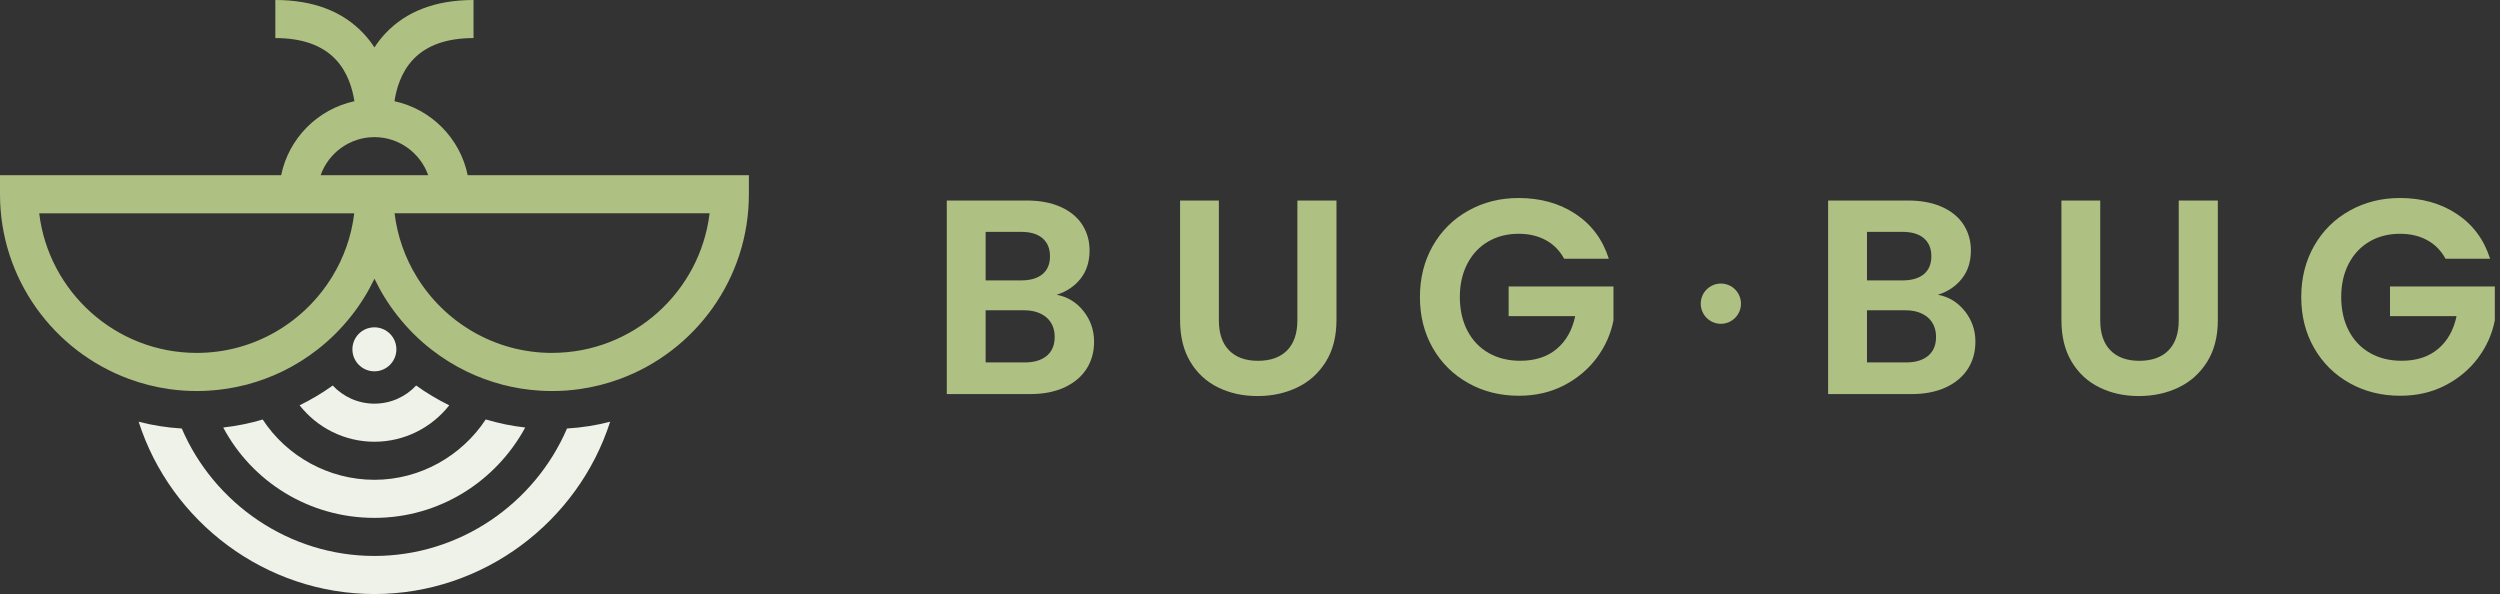 <svg width="202" height="48" viewBox="0 0 202 48" fill="none" xmlns="http://www.w3.org/2000/svg">
<rect x="0" y="0" width="202" height="48" fill="#333333" stroke="none"/>
<g clip-path="url(#clip0_9367_210)">
<path d="M87.551 25.142C88.117 25.86 88.402 26.682 88.402 27.607C88.402 28.444 88.197 29.18 87.785 29.814C87.373 30.449 86.779 30.945 86.002 31.304C85.225 31.663 84.305 31.841 83.246 31.841H76.5V16.201H82.952C84.014 16.201 84.928 16.373 85.697 16.717C86.465 17.061 87.049 17.539 87.444 18.15C87.838 18.764 88.037 19.458 88.037 20.232C88.037 21.143 87.794 21.905 87.31 22.517C86.824 23.131 86.18 23.564 85.373 23.816C86.254 23.979 86.978 24.421 87.548 25.139L87.551 25.142ZM79.639 22.656H82.507C83.255 22.656 83.831 22.487 84.234 22.152C84.638 21.817 84.839 21.333 84.839 20.707C84.839 20.081 84.638 19.595 84.234 19.25C83.831 18.906 83.255 18.734 82.507 18.734H79.639V22.656ZM84.581 28.75C85.008 28.39 85.219 27.883 85.219 27.225C85.219 26.566 84.993 26.026 84.546 25.643C84.097 25.264 83.492 25.071 82.73 25.071H79.639V29.284H82.798C83.561 29.284 84.154 29.105 84.581 28.747V28.75Z" fill="#AFC083"/>
<path d="M98.485 16.201V25.881C98.485 26.943 98.761 27.753 99.313 28.313C99.865 28.874 100.642 29.153 101.645 29.153C102.648 29.153 103.446 28.874 103.997 28.313C104.549 27.753 104.828 26.943 104.828 25.881V16.201H107.987V25.86C107.987 27.189 107.7 28.313 107.124 29.233C106.549 30.153 105.78 30.844 104.816 31.307C103.852 31.77 102.781 32.001 101.6 32.001C100.42 32.001 99.378 31.77 98.429 31.307C97.48 30.844 96.729 30.153 96.177 29.233C95.626 28.313 95.35 27.189 95.35 25.86V16.201H98.485Z" fill="#AFC083"/>
<path d="M126.383 20.906C126.024 20.247 125.532 19.749 124.903 19.405C124.274 19.061 123.544 18.889 122.708 18.889C121.782 18.889 120.96 19.099 120.242 19.517C119.525 19.936 118.964 20.535 118.56 21.309C118.157 22.087 117.955 22.983 117.955 23.997C117.955 25.012 118.16 25.955 118.572 26.732C118.982 27.509 119.554 28.106 120.287 28.524C121.02 28.942 121.871 29.15 122.841 29.15C124.037 29.15 125.016 28.833 125.775 28.198C126.538 27.563 127.036 26.679 127.276 25.543H121.898V23.146H130.368V25.881C130.157 26.973 129.709 27.981 129.024 28.907C128.335 29.832 127.451 30.577 126.369 31.138C125.286 31.698 124.072 31.977 122.728 31.977C121.218 31.977 119.857 31.639 118.64 30.957C117.424 30.277 116.466 29.331 115.772 28.124C115.078 26.913 114.73 25.54 114.73 24C114.73 22.46 115.078 21.084 115.772 19.864C116.466 18.648 117.421 17.699 118.64 17.02C119.857 16.34 121.213 15.999 122.708 15.999C124.47 15.999 126.001 16.429 127.303 17.287C128.602 18.147 129.498 19.351 129.991 20.906H126.383Z" fill="#AFC083"/>
<path d="M158.762 25.142C159.328 25.86 159.613 26.682 159.613 27.607C159.613 28.444 159.408 29.18 158.996 29.814C158.584 30.449 157.99 30.945 157.213 31.304C156.436 31.663 155.516 31.841 154.457 31.841H147.711V16.201H154.163C155.225 16.201 156.139 16.373 156.907 16.717C157.676 17.061 158.26 17.539 158.655 18.15C159.049 18.764 159.248 19.458 159.248 20.232C159.248 21.143 159.005 21.905 158.518 22.517C158.032 23.131 157.388 23.564 156.581 23.816C157.462 23.979 158.186 24.421 158.756 25.139L158.762 25.142ZM150.853 22.656H153.721C154.469 22.656 155.044 22.487 155.448 22.152C155.851 21.817 156.053 21.333 156.053 20.707C156.053 20.081 155.851 19.595 155.448 19.25C155.044 18.906 154.469 18.734 153.721 18.734H150.853V22.656ZM155.795 28.75C156.219 28.39 156.433 27.883 156.433 27.225C156.433 26.566 156.207 26.026 155.759 25.643C155.311 25.264 154.706 25.071 153.944 25.071H150.853V29.284H154.012C154.774 29.284 155.368 29.105 155.795 28.747V28.75Z" fill="#AFC083"/>
<path d="M169.699 16.201V25.881C169.699 26.943 169.975 27.753 170.527 28.313C171.079 28.874 171.856 29.153 172.859 29.153C173.861 29.153 174.659 28.874 175.211 28.313C175.763 27.753 176.042 26.943 176.042 25.881V16.201H179.201V25.86C179.201 27.189 178.914 28.313 178.338 29.233C177.762 30.153 176.994 30.844 176.03 31.307C175.066 31.77 173.995 32.001 172.814 32.001C171.633 32.001 170.592 31.77 169.643 31.307C168.694 30.844 167.943 30.153 167.391 29.233C166.839 28.313 166.563 27.189 166.563 25.86V16.201H169.699Z" fill="#AFC083"/>
<path d="M197.597 20.906C197.238 20.247 196.746 19.749 196.117 19.405C195.488 19.061 194.758 18.889 193.922 18.889C192.996 18.889 192.174 19.099 191.456 19.517C190.738 19.936 190.178 20.535 189.774 21.309C189.371 22.087 189.169 22.983 189.169 23.997C189.169 25.012 189.374 25.955 189.786 26.732C190.196 27.509 190.768 28.106 191.501 28.524C192.234 28.942 193.085 29.15 194.055 29.15C195.251 29.15 196.23 28.833 196.989 28.198C197.752 27.563 198.25 26.679 198.49 25.543H193.112V23.146H201.581V25.881C201.371 26.973 200.923 27.981 200.238 28.907C199.549 29.832 198.665 30.577 197.582 31.138C196.5 31.698 195.286 31.977 193.942 31.977C192.432 31.977 191.071 31.639 189.851 30.957C188.635 30.277 187.677 29.331 186.983 28.124C186.288 26.913 185.941 25.54 185.941 24C185.941 22.46 186.288 21.084 186.983 19.864C187.677 18.648 188.632 17.699 189.851 17.02C191.068 16.34 192.423 15.999 193.919 15.999C195.681 15.999 197.212 16.429 198.511 17.287C199.81 18.147 200.706 19.351 201.199 20.906H197.591H197.597Z" fill="#AFC083"/>
<path d="M139.046 26.163C139.943 26.163 140.671 25.435 140.671 24.537C140.671 23.639 139.943 22.911 139.046 22.911C138.148 22.911 137.42 23.639 137.42 24.537C137.42 25.435 138.148 26.163 139.046 26.163Z" fill="#AFC083"/>
<path d="M37.789 14.157C37.181 11.175 34.843 8.82 31.873 8.179C32.019 7.2 32.398 5.841 33.392 4.794C34.472 3.655 36.11 3.076 38.261 3.076V0C35.214 0 32.817 0.911 31.132 2.709C30.794 3.067 30.506 3.447 30.254 3.833C30.005 3.447 29.714 3.067 29.375 2.709C27.691 0.911 25.293 0 22.247 0V3.076C24.398 3.076 26.035 3.655 27.115 4.794C28.106 5.841 28.488 7.2 28.634 8.179C25.664 8.82 23.327 11.175 22.718 14.157H0V15.696C0 22.54 4.349 28.388 10.425 30.619C11.466 31.004 12.558 31.28 13.685 31.44C14.409 31.544 15.148 31.595 15.895 31.595C16.224 31.595 16.548 31.586 16.865 31.565C17.916 31.503 18.936 31.334 19.927 31.078H19.933C20.938 30.811 21.903 30.452 22.825 30.007C23.825 29.521 24.774 28.93 25.646 28.248C26.667 27.459 27.584 26.539 28.385 25.525C29.117 24.602 29.743 23.591 30.257 22.52C30.77 23.591 31.396 24.602 32.129 25.525C32.929 26.539 33.846 27.459 34.867 28.248C35.739 28.93 36.688 29.521 37.688 30.007C38.605 30.452 39.575 30.811 40.581 31.078C41.565 31.334 42.586 31.503 43.636 31.565C43.959 31.586 44.286 31.595 44.615 31.595C45.363 31.595 46.101 31.544 46.825 31.44C47.953 31.28 49.044 31.004 50.086 30.619C56.161 28.388 60.51 22.543 60.51 15.696V14.157H37.795H37.789ZM26.842 22.351C24.59 26.041 20.529 28.515 15.895 28.515C9.348 28.515 3.934 23.582 3.168 17.236H28.622C28.402 19.093 27.776 20.826 26.842 22.354V22.351ZM28.714 14.157H25.907C26.542 12.368 28.248 11.08 30.254 11.08C32.259 11.08 33.962 12.368 34.6 14.157H28.717H28.714ZM44.609 28.515C39.975 28.515 35.914 26.044 33.662 22.351C32.728 20.823 32.105 19.09 31.882 17.233H57.336C56.571 23.582 51.157 28.512 44.609 28.512V28.515Z" fill="#AFC083"/>
<path d="M21.226 33.897C20.197 34.205 19.129 34.419 18.037 34.543C20.381 38.949 25.006 41.844 30.251 41.844C35.496 41.844 40.07 38.907 42.438 34.543C41.346 34.422 40.278 34.199 39.248 33.891C37.305 36.84 33.947 38.768 30.251 38.768C26.554 38.768 23.16 36.86 21.226 33.897Z" fill="#EFF2E8"/>
<path d="M30.251 44.921C23.351 44.921 17.29 40.684 14.688 34.623C13.492 34.552 12.329 34.368 11.202 34.075C13.798 42.165 21.443 47.997 30.251 47.997C39.059 47.997 46.704 42.162 49.3 34.075C48.172 34.368 47.006 34.552 45.814 34.623C43.209 40.684 37.154 44.921 30.251 44.921Z" fill="#EFF2E8"/>
<path d="M24.208 32.749C25.617 34.538 27.804 35.692 30.254 35.692C32.704 35.692 34.888 34.538 36.3 32.749C35.362 32.286 34.464 31.755 33.624 31.15C32.785 32.051 31.583 32.615 30.254 32.615C28.925 32.615 27.726 32.051 26.884 31.15C26.044 31.755 25.145 32.289 24.208 32.749Z" fill="#EFF2E8"/>
<path d="M30.251 30.002C31.232 30.002 32.028 29.206 32.028 28.224C32.028 27.243 31.232 26.448 30.251 26.448C29.269 26.448 28.474 27.243 28.474 28.224C28.474 29.206 29.269 30.002 30.251 30.002Z" fill="#EFF2E8"/>
</g>
<defs>
<clipPath id="clip0_9367_210">
<rect width="201.585" height="48" fill="white"/>
</clipPath>
</defs>
</svg>
